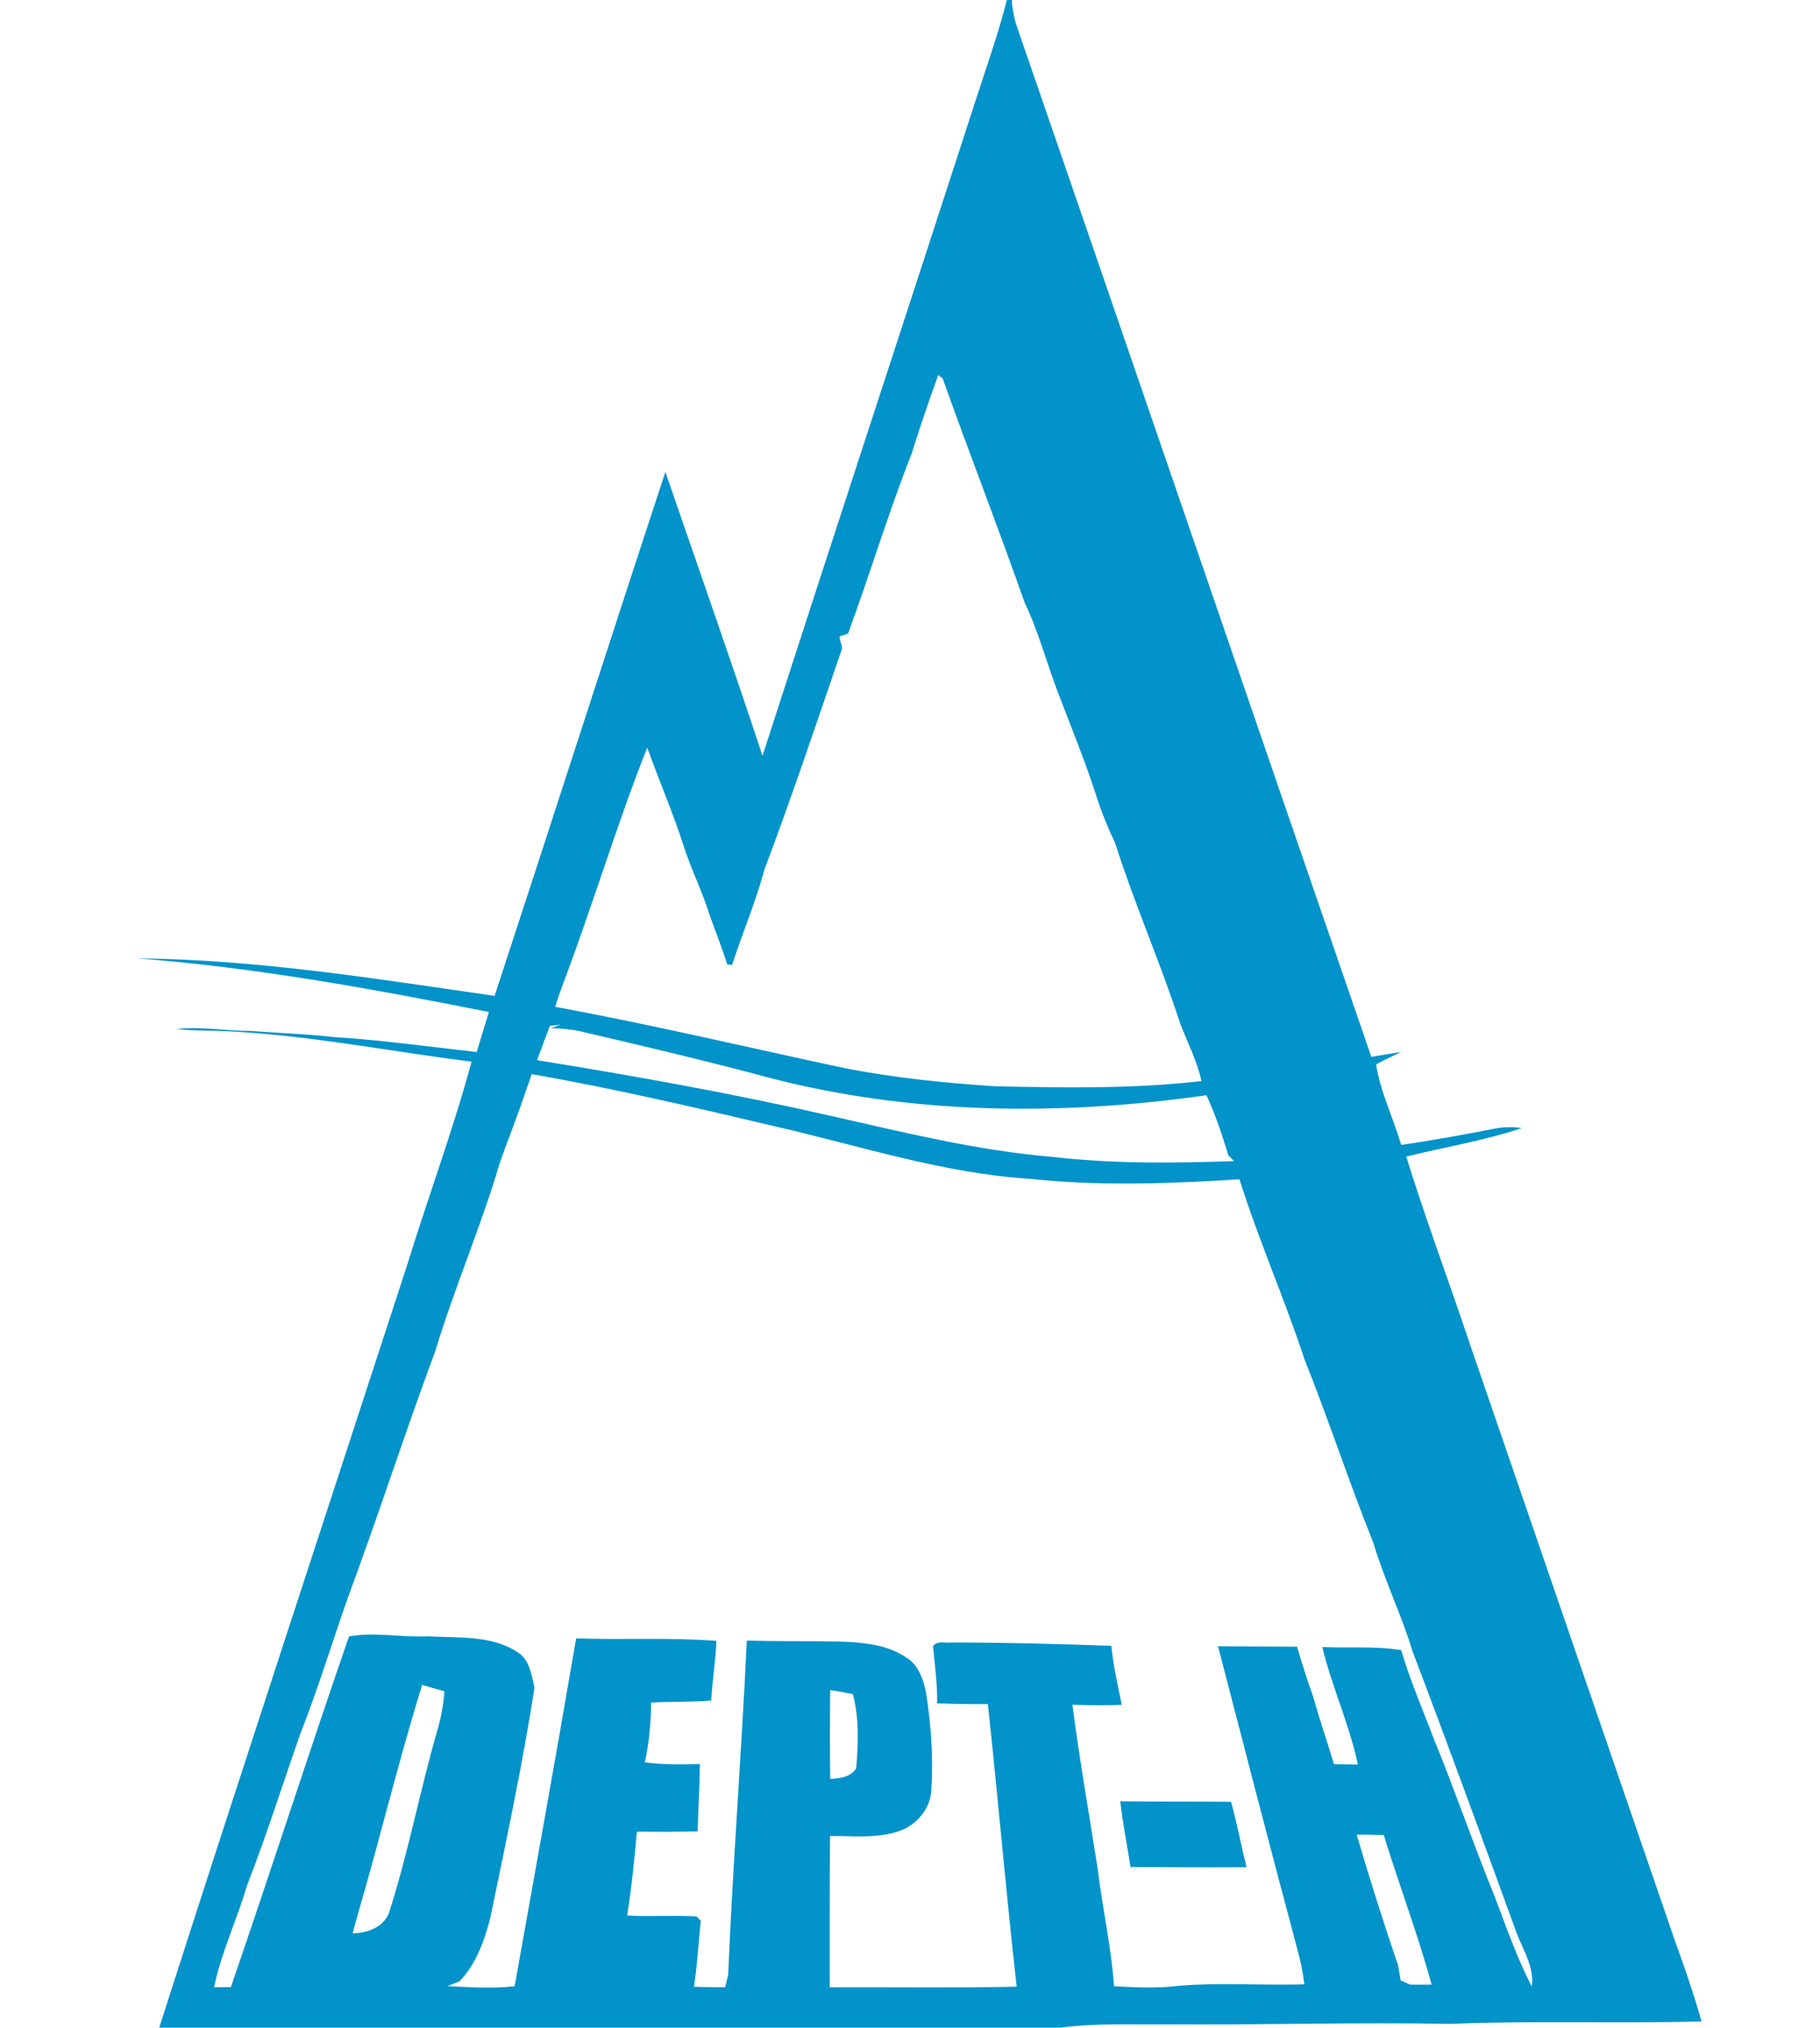 <?xml version="1.0" encoding="UTF-8" ?>
<!DOCTYPE svg PUBLIC "-//W3C//DTD SVG 1.1//EN" "http://www.w3.org/Graphics/SVG/1.1/DTD/svg11.dtd">
<svg width="413pt" height="460pt" viewBox="0 0 413 460" version="1.1" xmlns="http://www.w3.org/2000/svg">
<g id="#ffffffff">
</g>
<g id="#0193c9ff">
<path fill="#0193c9" opacity="1.00" d=" M 228.48 0.00 L 229.68 0.00 L 229.61 0.66 C 229.80 2.28 230.11 3.88 230.56 5.44 C 257.50 83.52 284.23 161.68 311.19 239.76 C 313.41 239.38 315.63 239.02 317.86 238.67 C 316.01 239.64 314.07 240.44 312.26 241.49 C 313.27 247.80 316.16 253.63 317.97 259.74 C 325.05 258.73 332.07 257.43 339.09 256.07 C 341.14 255.63 343.25 255.63 345.34 255.92 C 336.79 258.78 327.85 260.24 319.11 262.38 C 323.51 276.65 328.79 290.63 333.51 304.80 C 348.98 349.88 364.52 394.94 379.99 440.02 C 382.19 446.16 384.36 452.31 386.11 458.59 C 367.07 459.10 348.02 458.36 328.99 459.15 C 307.67 458.73 286.35 459.43 265.03 459.25 C 256.90 459.34 248.74 458.94 240.67 460.00 L 36.13 460.00 C 54.61 402.34 73.56 344.82 92.31 287.25 C 97.08 271.74 102.78 256.51 107.01 240.85 C 88.01 238.48 69.17 234.66 50.00 233.88 C 46.69 233.79 43.38 233.83 40.08 233.46 C 45.72 232.81 51.35 233.93 56.99 233.89 C 63.27 234.39 69.57 234.55 75.82 235.28 C 86.65 235.96 97.39 237.47 108.17 238.67 C 109.09 235.64 110.04 232.62 110.94 229.58 C 84.53 224.35 57.96 219.47 31.09 217.43 C 58.34 217.66 85.33 222.06 112.24 225.93 C 125.24 186.33 137.97 146.64 150.99 107.06 C 158.36 128.51 165.91 149.91 173.03 171.45 C 189.06 121.81 205.37 72.27 221.44 22.64 C 223.87 15.12 226.54 7.67 228.48 0.00 M 212.90 85.09 C 210.80 90.95 208.76 96.83 206.92 102.78 C 201.61 116.27 197.44 130.16 192.44 143.75 C 191.97 143.90 191.01 144.21 190.53 144.36 C 190.44 145.53 191.50 146.63 190.85 147.82 C 185.18 164.36 179.62 180.95 173.45 197.32 C 171.48 204.67 168.47 211.66 166.14 218.88 C 165.86 218.87 165.31 218.83 165.04 218.81 C 163.87 215.08 162.42 211.46 161.09 207.80 C 159.43 202.28 156.77 197.13 155.04 191.62 C 152.65 184.16 149.49 176.97 146.87 169.59 C 139.86 187.33 134.42 205.63 127.67 223.47 C 127.05 225.10 126.50 226.75 125.98 228.42 C 148.05 232.46 169.87 237.68 191.80 242.35 C 203.07 244.55 214.52 245.70 225.97 246.45 C 241.53 246.76 257.15 247.05 272.64 245.26 C 271.66 240.67 269.47 236.52 267.80 232.18 C 263.33 218.38 257.44 205.08 253.05 191.25 C 251.42 187.86 250.01 184.38 248.86 180.81 C 246.35 172.98 243.24 165.37 240.30 157.70 C 237.58 150.70 235.72 143.39 232.47 136.60 C 226.51 119.61 219.95 102.83 213.92 85.86 C 213.67 85.67 213.16 85.28 212.90 85.09 M 124.79 232.74 C 123.79 235.32 122.83 237.92 121.88 240.52 C 144.03 244.09 166.13 248.06 188.02 253.04 C 204.83 256.82 221.65 261.04 238.87 262.46 C 252.52 264.04 266.31 263.90 280.02 263.41 C 279.70 263.08 279.06 262.42 278.74 262.09 C 277.35 257.46 275.79 252.87 273.77 248.47 C 240.69 253.18 206.51 252.93 174.06 244.37 C 160.10 240.63 146.03 237.32 131.95 234.03 C 129.68 233.50 127.35 233.33 125.03 233.23 C 125.77 232.98 126.51 232.72 127.25 232.46 C 126.64 232.53 125.40 232.67 124.79 232.74 M 120.66 243.68 C 120.06 245.38 119.47 247.10 118.88 248.81 C 117.14 254.05 114.98 259.14 113.24 264.39 C 109.01 278.63 103.07 292.29 98.78 306.52 C 91.92 324.95 85.90 343.68 79.06 362.13 C 75.40 372.46 72.23 382.97 68.21 393.18 C 64.14 404.75 60.45 416.46 56.01 427.89 C 53.75 435.61 50.21 442.91 48.58 450.82 C 49.85 450.81 51.12 450.80 52.39 450.80 C 61.51 424.35 70.05 397.69 79.20 371.25 C 85.04 370.20 91.09 371.50 97.02 371.22 C 103.83 371.64 111.37 370.88 117.36 374.77 C 120.17 376.46 120.64 379.98 121.28 382.90 C 118.58 400.43 114.81 417.76 111.26 435.13 C 109.88 440.34 108.09 445.56 104.24 449.51 C 103.56 449.78 102.19 450.31 101.51 450.58 C 106.59 450.82 111.71 451.18 116.78 450.61 C 121.49 424.32 126.24 398.02 130.74 371.69 C 141.34 372.06 151.98 371.45 162.56 372.25 C 162.41 376.78 161.62 381.25 161.40 385.78 C 156.86 386.18 152.30 386.00 147.75 386.24 C 147.72 390.80 147.31 395.36 146.33 399.81 C 150.47 400.39 154.66 400.30 158.83 400.19 C 158.74 405.29 158.45 410.38 158.31 415.47 C 153.71 415.61 149.12 415.56 144.52 415.54 C 143.97 421.89 143.32 428.24 142.33 434.55 C 147.58 434.87 152.84 434.46 158.08 434.77 C 158.32 435.02 158.79 435.51 159.02 435.76 C 158.52 440.75 158.23 445.77 157.47 450.73 C 159.82 450.80 162.19 450.84 164.55 450.84 C 164.72 450.14 165.06 448.73 165.24 448.02 C 166.29 422.73 168.29 397.48 169.47 372.20 C 176.67 372.38 183.88 372.27 191.08 372.43 C 196.15 372.62 201.54 373.16 205.83 376.15 C 208.51 377.87 209.56 381.16 210.16 384.13 C 211.28 391.37 211.82 398.72 211.34 406.04 C 211.17 410.40 207.91 414.16 203.84 415.47 C 198.86 417.13 193.51 416.49 188.36 416.52 C 188.23 427.96 188.30 439.40 188.28 450.84 C 202.42 450.79 216.57 451.01 230.71 450.71 C 228.29 429.36 226.48 407.95 224.17 386.59 C 220.33 386.63 216.49 386.58 212.66 386.43 C 212.74 382.08 212.12 377.78 211.72 373.46 C 212.68 372.08 214.55 372.83 215.95 372.63 C 228.04 372.62 240.10 372.94 252.18 373.38 C 252.65 377.90 253.63 382.34 254.56 386.78 C 250.82 386.90 247.08 386.89 243.35 386.75 C 244.99 399.24 247.15 411.66 249.11 424.09 C 250.17 432.96 252.18 441.70 252.80 450.61 C 256.88 450.85 260.98 451.01 265.06 450.75 C 275.33 449.60 285.68 450.48 295.99 450.18 C 295.65 447.38 295.08 444.62 294.32 441.92 C 288.22 419.13 282.31 396.30 276.40 373.47 C 282.37 373.50 288.35 373.58 294.33 373.58 C 295.48 377.40 296.63 381.22 298.01 384.97 C 299.43 390.10 301.18 395.12 302.70 400.22 C 304.51 400.26 306.32 400.29 308.14 400.32 C 306.21 391.21 302.25 382.69 300.05 373.65 C 306.02 373.95 312.04 373.38 317.97 374.37 C 320.00 381.35 322.94 388.02 325.50 394.82 C 330.27 406.46 334.33 418.37 339.09 430.02 C 341.74 436.96 344.15 444.04 347.59 450.65 C 348.19 446.38 345.80 442.65 344.28 438.87 C 336.48 417.44 328.67 396.01 320.56 374.69 C 318.04 366.32 314.15 358.44 311.66 350.06 C 306.12 336.24 301.49 322.08 295.98 308.27 C 291.46 294.56 285.61 281.32 281.26 267.55 C 265.56 268.51 249.74 269.12 234.06 267.47 C 214.20 266.25 195.22 259.97 175.95 255.55 C 157.61 251.22 139.24 246.93 120.66 243.68 M 95.79 382.25 C 90.47 399.39 86.29 416.86 81.26 434.09 C 80.83 435.58 80.42 437.08 80.03 438.59 C 83.61 438.59 87.61 436.99 88.52 433.16 C 92.73 419.93 95.30 406.25 99.14 392.92 C 100.03 389.92 100.63 386.84 100.85 383.72 C 99.16 383.21 97.48 382.71 95.79 382.25 M 188.39 383.42 C 188.32 390.13 188.30 396.86 188.40 403.58 C 190.55 403.43 193.05 403.23 194.29 401.16 C 194.77 395.57 194.98 389.81 193.54 384.33 C 191.83 383.99 190.11 383.68 188.39 383.42 M 307.86 416.21 C 310.78 426.17 313.91 436.06 317.26 445.88 C 317.45 447.01 317.64 448.13 317.83 449.27 C 318.38 449.51 319.47 450.00 320.02 450.25 C 321.63 450.24 323.25 450.24 324.87 450.25 C 321.75 438.79 317.49 427.66 314.01 416.30 C 311.96 416.25 309.91 416.23 307.86 416.21 Z" />
<path fill="#0193c9" opacity="1.00" d=" M 254.22 408.64 C 262.60 408.76 270.98 408.68 279.36 408.76 C 280.70 413.67 281.65 418.67 282.87 423.60 C 274.10 423.66 265.32 423.61 256.54 423.56 C 255.78 418.58 254.76 413.65 254.22 408.64 Z" />
</g>
</svg>
